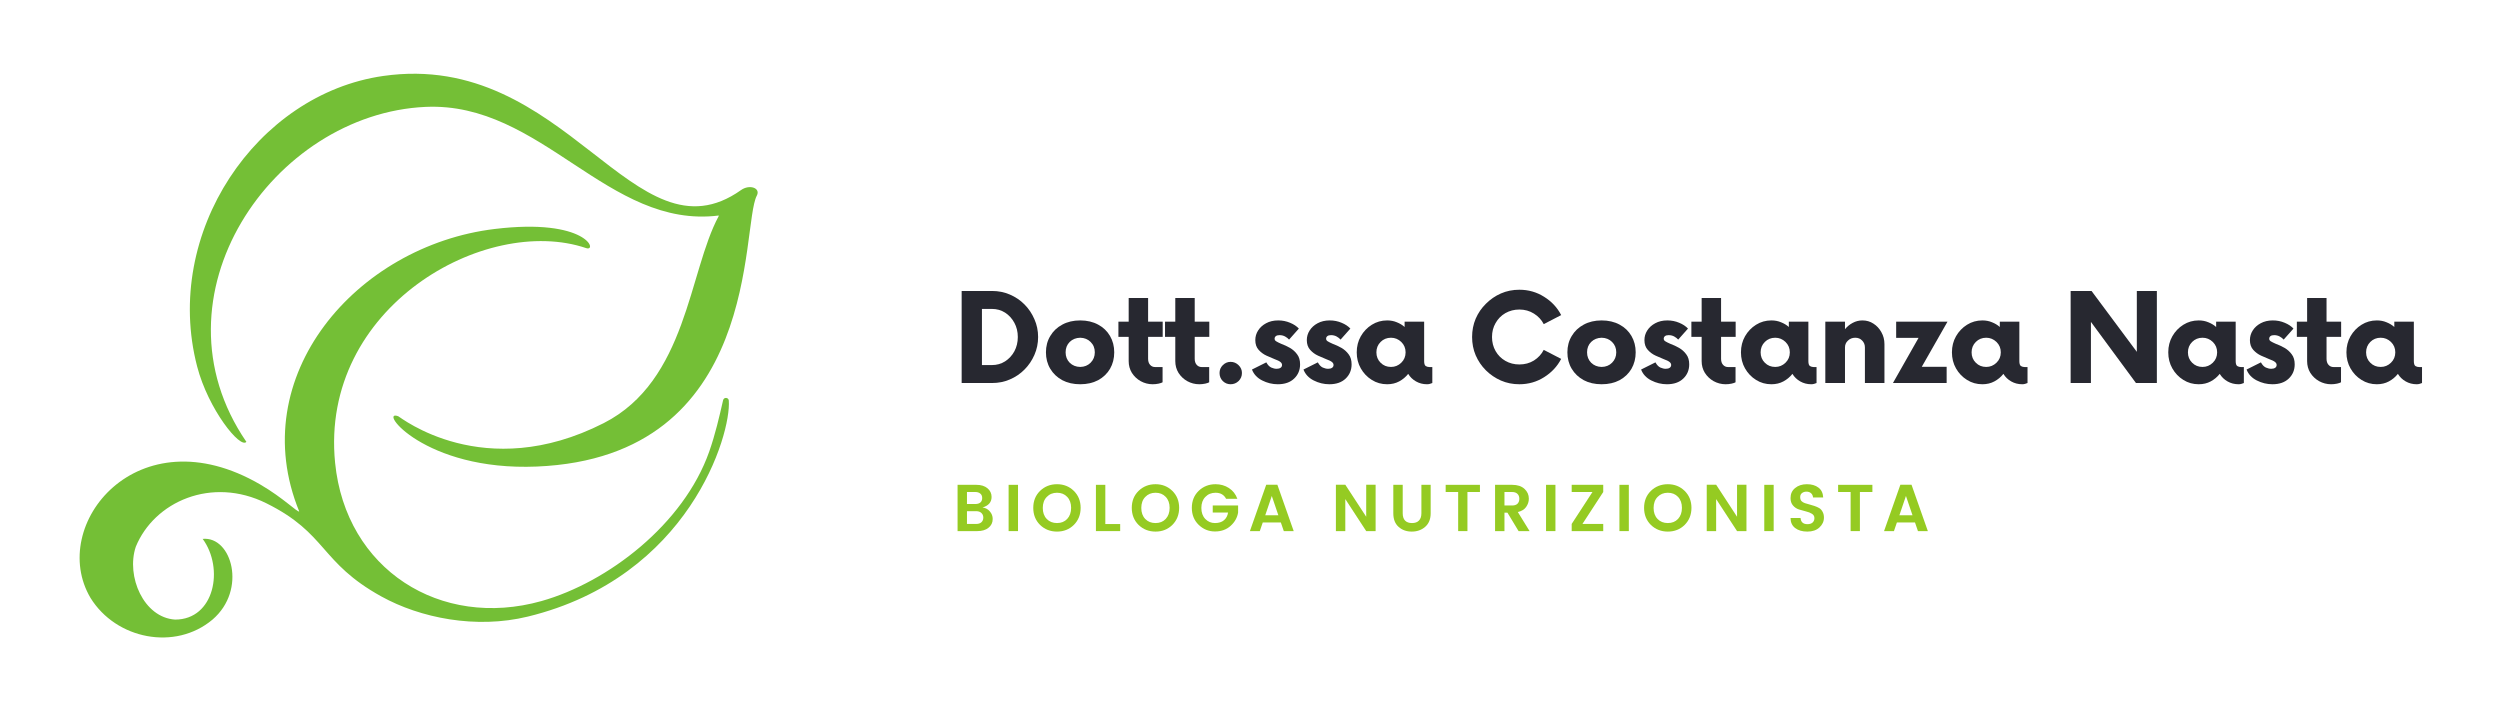 <?xml version="1.0"?>
<svg xmlns:xlink="http://www.w3.org/1999/xlink" xmlns="http://www.w3.org/2000/svg" version="1.0" preserveAspectRatio="xMidYMid meet" viewBox="31.5 143.25 315.75 89.25" zoomAndPan="magnify" style="max-height: 500px;background-color:transparent;" width="315.75" height="89.25">
  <defs>
    <g/>
    <clipPath id="f313f2d13c">
      <path clip-rule="nonzero" d="M 55 152 L 127.5 152 L 127.5 203 L 55 203 Z M 55 152"/>
    </clipPath>
  </defs>
  <rect fill-opacity="1" height="450" y="-37.5" fill="none" width="450" x="-37.5"/>
  <rect fill-opacity="1" height="450" y="-37.5" fill="none" width="450" x="-37.5"/>
  <path fill-rule="nonzero" fill-opacity="1" d="M 69.293 207.848 C 62.301 190.758 76.52 174.293 93.957 172.172 C 105.664 170.75 107.02 175.09 105.531 174.586 C 92.836 170.281 71.863 182.039 73.824 201.707 C 75.168 215.18 87.137 222.75 99.887 219.164 C 108.27 216.801 117.844 209.465 121.074 200.289 C 121.848 198.082 122.336 195.938 122.828 193.793 C 122.922 193.387 123.516 193.426 123.547 193.84 C 123.871 198.086 118.555 216.152 98.168 221.125 C 91.609 222.727 84.57 221.297 79.664 218.582 C 71.859 214.262 72.855 210.637 65.133 206.809 C 58.215 203.375 50.973 206.621 48.648 212.309 C 47.406 216.035 49.641 221.254 53.617 221.504 C 58.59 221.504 59.832 215.039 57.098 211.312 C 60.762 210.945 62.727 217.742 58.34 221.504 C 53.617 225.48 46.164 223.988 42.934 218.77 C 37.5 209.602 48.844 195.398 64.375 204.445 C 67.309 206.156 69.074 207.984 69.293 207.848" fill="#74bf36"/>
  <g clip-path="url(#f313f2d13c)">
    <path fill-rule="nonzero" fill-opacity="1" d="M 122.285 170.469 C 108.289 172.227 99.918 156.09 85.258 156.75 C 65.977 157.617 50.031 180.668 62.617 199.055 C 61.859 199.98 57.809 194.957 56.395 189.523 C 52.016 172.664 63.871 155.137 79.902 152.844 C 103.098 149.531 111.582 176.832 125.09 167.258 C 126.184 166.484 127.586 167.004 127.09 167.949 C 125.027 171.836 127.812 200.98 99.293 202.176 C 85.023 202.77 79.172 194.824 81.801 195.824 C 82.051 195.918 92.594 204.402 107.746 196.691 C 118.277 191.332 118.477 177.582 122.266 170.555 C 122.281 170.527 122.281 170.496 122.285 170.469" fill="#74bf36"/>
  </g>
  <g fill-opacity="1" fill="#272830">
    <g transform="translate(151.816, 191.625)">
      <g>
        <path d="M 1.141 0 L 1.141 -11.625 L 4.984 -11.625 C 5.785 -11.625 6.535 -11.473 7.234 -11.172 C 7.941 -10.867 8.555 -10.453 9.078 -9.922 C 9.609 -9.391 10.023 -8.77 10.328 -8.062 C 10.641 -7.363 10.797 -6.613 10.797 -5.812 C 10.797 -5.008 10.641 -4.254 10.328 -3.547 C 10.023 -2.848 9.609 -2.234 9.078 -1.703 C 8.555 -1.172 7.941 -0.754 7.234 -0.453 C 6.535 -0.148 5.785 0 4.984 0 Z M 3.703 -2.266 L 4.953 -2.266 C 5.578 -2.266 6.133 -2.422 6.625 -2.734 C 7.113 -3.047 7.504 -3.469 7.797 -4 C 8.086 -4.539 8.234 -5.145 8.234 -5.812 C 8.234 -6.477 8.086 -7.078 7.797 -7.609 C 7.504 -8.148 7.113 -8.578 6.625 -8.891 C 6.133 -9.203 5.578 -9.359 4.953 -9.359 L 3.703 -9.359 Z M 3.703 -2.266"/>
      </g>
    </g>
  </g>
  <g fill-opacity="1" fill="#272830">
    <g transform="translate(163.009, 191.625)">
      <g>
        <path d="M 4.922 0.156 C 4.055 0.156 3.301 -0.016 2.656 -0.359 C 2.008 -0.711 1.504 -1.191 1.141 -1.797 C 0.773 -2.41 0.594 -3.102 0.594 -3.875 C 0.594 -4.645 0.773 -5.332 1.141 -5.938 C 1.504 -6.551 2.008 -7.031 2.656 -7.375 C 3.301 -7.727 4.055 -7.906 4.922 -7.906 C 5.785 -7.906 6.539 -7.727 7.188 -7.375 C 7.832 -7.031 8.332 -6.551 8.688 -5.938 C 9.039 -5.332 9.219 -4.645 9.219 -3.875 C 9.219 -3.102 9.039 -2.41 8.688 -1.797 C 8.332 -1.191 7.832 -0.711 7.188 -0.359 C 6.539 -0.016 5.785 0.156 4.922 0.156 Z M 4.922 -2.031 C 5.453 -2.039 5.891 -2.219 6.234 -2.562 C 6.586 -2.914 6.766 -3.352 6.766 -3.875 C 6.766 -4.406 6.586 -4.844 6.234 -5.188 C 5.891 -5.531 5.453 -5.707 4.922 -5.719 C 4.391 -5.707 3.945 -5.531 3.594 -5.188 C 3.25 -4.844 3.078 -4.406 3.078 -3.875 C 3.078 -3.352 3.25 -2.914 3.594 -2.562 C 3.945 -2.219 4.391 -2.039 4.922 -2.031 Z M 4.922 -2.031"/>
      </g>
    </g>
  </g>
  <g fill-opacity="1" fill="#272830">
    <g transform="translate(172.536, 191.625)">
      <g>
        <path d="M 5.812 -5.828 L 3.969 -5.828 L 3.969 -3.062 C 3.969 -2.738 4.051 -2.484 4.219 -2.297 C 4.383 -2.109 4.598 -2.016 4.859 -2.016 L 5.797 -2.016 L 5.797 -0.094 C 5.703 -0.031 5.535 0.023 5.297 0.078 C 5.055 0.129 4.805 0.156 4.547 0.156 C 4.004 0.156 3.5 0.023 3.031 -0.234 C 2.57 -0.492 2.203 -0.844 1.922 -1.281 C 1.648 -1.727 1.516 -2.223 1.516 -2.766 L 1.516 -5.828 L 0.219 -5.828 L 0.219 -7.75 L 1.516 -7.75 L 1.516 -10.734 L 3.969 -10.734 L 3.969 -7.75 L 5.812 -7.75 Z M 5.812 -5.828"/>
      </g>
    </g>
  </g>
  <g fill-opacity="1" fill="#272830">
    <g transform="translate(178.423, 191.625)">
      <g>
        <path d="M 5.812 -5.828 L 3.969 -5.828 L 3.969 -3.062 C 3.969 -2.738 4.051 -2.484 4.219 -2.297 C 4.383 -2.109 4.598 -2.016 4.859 -2.016 L 5.797 -2.016 L 5.797 -0.094 C 5.703 -0.031 5.535 0.023 5.297 0.078 C 5.055 0.129 4.805 0.156 4.547 0.156 C 4.004 0.156 3.5 0.023 3.031 -0.234 C 2.57 -0.492 2.203 -0.844 1.922 -1.281 C 1.648 -1.727 1.516 -2.223 1.516 -2.766 L 1.516 -5.828 L 0.219 -5.828 L 0.219 -7.75 L 1.516 -7.75 L 1.516 -10.734 L 3.969 -10.734 L 3.969 -7.75 L 5.812 -7.75 Z M 5.812 -5.828"/>
      </g>
    </g>
  </g>
  <g fill-opacity="1" fill="#272830">
    <g transform="translate(184.31, 191.625)">
      <g>
        <path d="M 2.609 0.156 C 2.234 0.156 1.906 0.02 1.625 -0.25 C 1.352 -0.531 1.219 -0.867 1.219 -1.266 C 1.219 -1.648 1.352 -1.977 1.625 -2.25 C 1.906 -2.531 2.234 -2.672 2.609 -2.672 C 3.004 -2.672 3.344 -2.531 3.625 -2.25 C 3.906 -1.977 4.047 -1.648 4.047 -1.266 C 4.047 -0.867 3.906 -0.531 3.625 -0.25 C 3.344 0.02 3.004 0.156 2.609 0.156 Z M 2.609 0.156"/>
      </g>
    </g>
  </g>
  <g fill-opacity="1" fill="#272830">
    <g transform="translate(189.248, 191.625)">
      <g>
        <path d="M 3.641 0.156 C 2.953 0.156 2.289 -0.004 1.656 -0.328 C 1.031 -0.648 0.602 -1.109 0.375 -1.703 L 2.188 -2.609 C 2.363 -2.285 2.57 -2.066 2.812 -1.953 C 3.051 -1.848 3.273 -1.797 3.484 -1.797 C 3.691 -1.797 3.859 -1.836 3.984 -1.922 C 4.109 -2.004 4.172 -2.125 4.172 -2.281 C 4.172 -2.426 4.102 -2.551 3.969 -2.656 C 3.832 -2.77 3.586 -2.891 3.234 -3.016 C 2.941 -3.141 2.602 -3.285 2.219 -3.453 C 1.832 -3.629 1.5 -3.875 1.219 -4.188 C 0.938 -4.5 0.797 -4.91 0.797 -5.422 C 0.797 -5.859 0.914 -6.266 1.156 -6.641 C 1.395 -7.016 1.727 -7.316 2.156 -7.547 C 2.594 -7.785 3.102 -7.906 3.688 -7.906 C 4.227 -7.906 4.727 -7.805 5.188 -7.609 C 5.645 -7.422 6.016 -7.176 6.297 -6.875 L 5.062 -5.484 C 4.938 -5.629 4.77 -5.758 4.562 -5.875 C 4.352 -5.988 4.117 -6.047 3.859 -6.047 C 3.648 -6.047 3.492 -6.004 3.391 -5.922 C 3.285 -5.836 3.234 -5.727 3.234 -5.594 C 3.234 -5.457 3.301 -5.348 3.438 -5.266 C 3.57 -5.18 3.781 -5.078 4.062 -4.953 C 4.438 -4.816 4.805 -4.645 5.172 -4.438 C 5.535 -4.227 5.836 -3.957 6.078 -3.625 C 6.328 -3.301 6.453 -2.879 6.453 -2.359 C 6.453 -1.641 6.203 -1.039 5.703 -0.562 C 5.203 -0.082 4.516 0.156 3.641 0.156 Z M 3.641 0.156"/>
      </g>
    </g>
  </g>
  <g fill-opacity="1" fill="#272830">
    <g transform="translate(195.754, 191.625)">
      <g>
        <path d="M 3.641 0.156 C 2.953 0.156 2.289 -0.004 1.656 -0.328 C 1.031 -0.648 0.602 -1.109 0.375 -1.703 L 2.188 -2.609 C 2.363 -2.285 2.57 -2.066 2.812 -1.953 C 3.051 -1.848 3.273 -1.797 3.484 -1.797 C 3.691 -1.797 3.859 -1.836 3.984 -1.922 C 4.109 -2.004 4.172 -2.125 4.172 -2.281 C 4.172 -2.426 4.102 -2.551 3.969 -2.656 C 3.832 -2.77 3.586 -2.891 3.234 -3.016 C 2.941 -3.141 2.602 -3.285 2.219 -3.453 C 1.832 -3.629 1.5 -3.875 1.219 -4.188 C 0.938 -4.5 0.797 -4.91 0.797 -5.422 C 0.797 -5.859 0.914 -6.266 1.156 -6.641 C 1.395 -7.016 1.727 -7.316 2.156 -7.547 C 2.594 -7.785 3.102 -7.906 3.688 -7.906 C 4.227 -7.906 4.727 -7.805 5.188 -7.609 C 5.645 -7.422 6.016 -7.176 6.297 -6.875 L 5.062 -5.484 C 4.938 -5.629 4.77 -5.758 4.562 -5.875 C 4.352 -5.988 4.117 -6.047 3.859 -6.047 C 3.648 -6.047 3.492 -6.004 3.391 -5.922 C 3.285 -5.836 3.234 -5.727 3.234 -5.594 C 3.234 -5.457 3.301 -5.348 3.438 -5.266 C 3.57 -5.18 3.781 -5.078 4.062 -4.953 C 4.438 -4.816 4.805 -4.645 5.172 -4.438 C 5.535 -4.227 5.836 -3.957 6.078 -3.625 C 6.328 -3.301 6.453 -2.879 6.453 -2.359 C 6.453 -1.641 6.203 -1.039 5.703 -0.562 C 5.203 -0.082 4.516 0.156 3.641 0.156 Z M 3.641 0.156"/>
      </g>
    </g>
  </g>
  <g fill-opacity="1" fill="#272830">
    <g transform="translate(202.261, 191.625)">
      <g>
        <path d="M 9.781 -2.016 L 10.141 -2.016 L 10.141 0 C 10.047 0.039 9.941 0.078 9.828 0.109 C 9.723 0.141 9.602 0.156 9.469 0.156 C 8.957 0.156 8.492 0.035 8.078 -0.203 C 7.66 -0.441 7.332 -0.758 7.094 -1.156 C 6.781 -0.758 6.398 -0.441 5.953 -0.203 C 5.516 0.035 5.008 0.156 4.438 0.156 C 3.727 0.156 3.082 -0.023 2.5 -0.391 C 1.914 -0.754 1.453 -1.238 1.109 -1.844 C 0.766 -2.445 0.594 -3.125 0.594 -3.875 C 0.594 -4.625 0.766 -5.301 1.109 -5.906 C 1.453 -6.508 1.914 -6.992 2.5 -7.359 C 3.082 -7.723 3.727 -7.906 4.438 -7.906 C 4.883 -7.906 5.289 -7.828 5.656 -7.672 C 6.031 -7.523 6.359 -7.328 6.641 -7.078 L 6.641 -7.75 L 9.109 -7.75 L 9.109 -2.766 C 9.109 -2.441 9.176 -2.234 9.312 -2.141 C 9.457 -2.055 9.613 -2.016 9.781 -2.016 Z M 4.922 -2.031 C 5.422 -2.031 5.852 -2.207 6.219 -2.562 C 6.582 -2.914 6.766 -3.352 6.766 -3.875 C 6.766 -4.395 6.582 -4.832 6.219 -5.188 C 5.852 -5.539 5.422 -5.719 4.922 -5.719 C 4.398 -5.719 3.961 -5.539 3.609 -5.188 C 3.254 -4.832 3.078 -4.395 3.078 -3.875 C 3.078 -3.352 3.254 -2.914 3.609 -2.562 C 3.961 -2.207 4.398 -2.031 4.922 -2.031 Z M 4.922 -2.031"/>
      </g>
    </g>
  </g>
  <g fill-opacity="1" fill="#272830">
    <g transform="translate(212.369, 191.625)">
      <g/>
    </g>
  </g>
  <g fill-opacity="1" fill="#272830">
    <g transform="translate(216.707, 191.625)">
      <g>
        <path d="M 6.688 0.156 C 5.852 0.156 5.078 0 4.359 -0.312 C 3.648 -0.625 3.02 -1.051 2.469 -1.594 C 1.914 -2.145 1.484 -2.781 1.172 -3.5 C 0.867 -4.219 0.719 -4.988 0.719 -5.812 C 0.719 -6.633 0.867 -7.406 1.172 -8.125 C 1.484 -8.844 1.914 -9.473 2.469 -10.016 C 3.02 -10.566 3.648 -11 4.359 -11.312 C 5.078 -11.625 5.852 -11.781 6.688 -11.781 C 7.832 -11.781 8.875 -11.484 9.812 -10.891 C 10.758 -10.305 11.477 -9.535 11.969 -8.578 L 9.766 -7.438 C 9.484 -7.988 9.07 -8.43 8.531 -8.766 C 7.988 -9.109 7.375 -9.281 6.688 -9.281 C 6.039 -9.281 5.453 -9.129 4.922 -8.828 C 4.398 -8.523 3.988 -8.109 3.688 -7.578 C 3.383 -7.055 3.234 -6.469 3.234 -5.812 C 3.234 -5.156 3.383 -4.562 3.688 -4.031 C 3.988 -3.508 4.398 -3.098 4.922 -2.797 C 5.453 -2.492 6.039 -2.344 6.688 -2.344 C 7.375 -2.344 7.988 -2.508 8.531 -2.844 C 9.07 -3.188 9.484 -3.633 9.766 -4.188 L 11.969 -3.047 C 11.477 -2.098 10.758 -1.328 9.812 -0.734 C 8.875 -0.141 7.832 0.156 6.688 0.156 Z M 6.688 0.156"/>
      </g>
    </g>
  </g>
  <g fill-opacity="1" fill="#272830">
    <g transform="translate(228.868, 191.625)">
      <g>
        <path d="M 4.922 0.156 C 4.055 0.156 3.301 -0.016 2.656 -0.359 C 2.008 -0.711 1.504 -1.191 1.141 -1.797 C 0.773 -2.41 0.594 -3.102 0.594 -3.875 C 0.594 -4.645 0.773 -5.332 1.141 -5.938 C 1.504 -6.551 2.008 -7.031 2.656 -7.375 C 3.301 -7.727 4.055 -7.906 4.922 -7.906 C 5.785 -7.906 6.539 -7.727 7.188 -7.375 C 7.832 -7.031 8.332 -6.551 8.688 -5.938 C 9.039 -5.332 9.219 -4.645 9.219 -3.875 C 9.219 -3.102 9.039 -2.41 8.688 -1.797 C 8.332 -1.191 7.832 -0.711 7.188 -0.359 C 6.539 -0.016 5.785 0.156 4.922 0.156 Z M 4.922 -2.031 C 5.453 -2.039 5.891 -2.219 6.234 -2.562 C 6.586 -2.914 6.766 -3.352 6.766 -3.875 C 6.766 -4.406 6.586 -4.844 6.234 -5.188 C 5.891 -5.531 5.453 -5.707 4.922 -5.719 C 4.391 -5.707 3.945 -5.531 3.594 -5.188 C 3.25 -4.844 3.078 -4.406 3.078 -3.875 C 3.078 -3.352 3.25 -2.914 3.594 -2.562 C 3.945 -2.219 4.391 -2.039 4.922 -2.031 Z M 4.922 -2.031"/>
      </g>
    </g>
  </g>
  <g fill-opacity="1" fill="#272830">
    <g transform="translate(238.395, 191.625)">
      <g>
        <path d="M 3.641 0.156 C 2.953 0.156 2.289 -0.004 1.656 -0.328 C 1.031 -0.648 0.602 -1.109 0.375 -1.703 L 2.188 -2.609 C 2.363 -2.285 2.57 -2.066 2.812 -1.953 C 3.051 -1.848 3.273 -1.797 3.484 -1.797 C 3.691 -1.797 3.859 -1.836 3.984 -1.922 C 4.109 -2.004 4.172 -2.125 4.172 -2.281 C 4.172 -2.426 4.102 -2.551 3.969 -2.656 C 3.832 -2.77 3.586 -2.891 3.234 -3.016 C 2.941 -3.141 2.602 -3.285 2.219 -3.453 C 1.832 -3.629 1.5 -3.875 1.219 -4.188 C 0.938 -4.5 0.797 -4.91 0.797 -5.422 C 0.797 -5.859 0.914 -6.266 1.156 -6.641 C 1.395 -7.016 1.727 -7.316 2.156 -7.547 C 2.594 -7.785 3.102 -7.906 3.688 -7.906 C 4.227 -7.906 4.727 -7.805 5.188 -7.609 C 5.645 -7.422 6.016 -7.176 6.297 -6.875 L 5.062 -5.484 C 4.938 -5.629 4.77 -5.758 4.562 -5.875 C 4.352 -5.988 4.117 -6.047 3.859 -6.047 C 3.648 -6.047 3.492 -6.004 3.391 -5.922 C 3.285 -5.836 3.234 -5.727 3.234 -5.594 C 3.234 -5.457 3.301 -5.348 3.438 -5.266 C 3.57 -5.18 3.781 -5.078 4.062 -4.953 C 4.438 -4.816 4.805 -4.645 5.172 -4.438 C 5.535 -4.227 5.836 -3.957 6.078 -3.625 C 6.328 -3.301 6.453 -2.879 6.453 -2.359 C 6.453 -1.641 6.203 -1.039 5.703 -0.562 C 5.203 -0.082 4.516 0.156 3.641 0.156 Z M 3.641 0.156"/>
      </g>
    </g>
  </g>
  <g fill-opacity="1" fill="#272830">
    <g transform="translate(244.902, 191.625)">
      <g>
        <path d="M 5.812 -5.828 L 3.969 -5.828 L 3.969 -3.062 C 3.969 -2.738 4.051 -2.484 4.219 -2.297 C 4.383 -2.109 4.598 -2.016 4.859 -2.016 L 5.797 -2.016 L 5.797 -0.094 C 5.703 -0.031 5.535 0.023 5.297 0.078 C 5.055 0.129 4.805 0.156 4.547 0.156 C 4.004 0.156 3.5 0.023 3.031 -0.234 C 2.57 -0.492 2.203 -0.844 1.922 -1.281 C 1.648 -1.727 1.516 -2.223 1.516 -2.766 L 1.516 -5.828 L 0.219 -5.828 L 0.219 -7.75 L 1.516 -7.75 L 1.516 -10.734 L 3.969 -10.734 L 3.969 -7.75 L 5.812 -7.75 Z M 5.812 -5.828"/>
      </g>
    </g>
  </g>
  <g fill-opacity="1" fill="#272830">
    <g transform="translate(250.789, 191.625)">
      <g>
        <path d="M 9.781 -2.016 L 10.141 -2.016 L 10.141 0 C 10.047 0.039 9.941 0.078 9.828 0.109 C 9.723 0.141 9.602 0.156 9.469 0.156 C 8.957 0.156 8.492 0.035 8.078 -0.203 C 7.66 -0.441 7.332 -0.758 7.094 -1.156 C 6.781 -0.758 6.398 -0.441 5.953 -0.203 C 5.516 0.035 5.008 0.156 4.438 0.156 C 3.727 0.156 3.082 -0.023 2.5 -0.391 C 1.914 -0.754 1.453 -1.238 1.109 -1.844 C 0.766 -2.445 0.594 -3.125 0.594 -3.875 C 0.594 -4.625 0.766 -5.301 1.109 -5.906 C 1.453 -6.508 1.914 -6.992 2.5 -7.359 C 3.082 -7.723 3.727 -7.906 4.438 -7.906 C 4.883 -7.906 5.289 -7.828 5.656 -7.672 C 6.031 -7.523 6.359 -7.328 6.641 -7.078 L 6.641 -7.75 L 9.109 -7.75 L 9.109 -2.766 C 9.109 -2.441 9.176 -2.234 9.312 -2.141 C 9.457 -2.055 9.613 -2.016 9.781 -2.016 Z M 4.922 -2.031 C 5.422 -2.031 5.852 -2.207 6.219 -2.562 C 6.582 -2.914 6.766 -3.352 6.766 -3.875 C 6.766 -4.395 6.582 -4.832 6.219 -5.188 C 5.852 -5.539 5.422 -5.719 4.922 -5.719 C 4.398 -5.719 3.961 -5.539 3.609 -5.188 C 3.254 -4.832 3.078 -4.395 3.078 -3.875 C 3.078 -3.352 3.254 -2.914 3.609 -2.562 C 3.961 -2.207 4.398 -2.031 4.922 -2.031 Z M 4.922 -2.031"/>
      </g>
    </g>
  </g>
  <g fill-opacity="1" fill="#272830">
    <g transform="translate(260.897, 191.625)">
      <g>
        <path d="M 5.828 -7.906 C 6.348 -7.906 6.812 -7.77 7.219 -7.5 C 7.633 -7.238 7.969 -6.879 8.219 -6.422 C 8.477 -5.973 8.609 -5.469 8.609 -4.906 L 8.609 0 L 6.141 0 L 6.141 -4.5 C 6.141 -4.844 6.023 -5.129 5.797 -5.359 C 5.578 -5.598 5.285 -5.719 4.922 -5.719 C 4.555 -5.719 4.25 -5.598 4 -5.359 C 3.75 -5.129 3.625 -4.844 3.625 -4.5 L 3.625 0 L 1.141 0 L 1.141 -7.75 L 3.625 -7.75 L 3.625 -6.797 C 3.895 -7.129 4.219 -7.395 4.594 -7.594 C 4.977 -7.801 5.391 -7.906 5.828 -7.906 Z M 5.828 -7.906"/>
      </g>
    </g>
  </g>
  <g fill-opacity="1" fill="#272830">
    <g transform="translate(270.173, 191.625)">
      <g>
        <path d="M 7.297 -7.75 L 4.047 -2.047 L 7.188 -2.047 L 7.188 0 L 0.406 0 L 3.641 -5.703 L 0.812 -5.703 L 0.812 -7.75 Z M 7.297 -7.75"/>
      </g>
    </g>
  </g>
  <g fill-opacity="1" fill="#272830">
    <g transform="translate(277.435, 191.625)">
      <g>
        <path d="M 9.781 -2.016 L 10.141 -2.016 L 10.141 0 C 10.047 0.039 9.941 0.078 9.828 0.109 C 9.723 0.141 9.602 0.156 9.469 0.156 C 8.957 0.156 8.492 0.035 8.078 -0.203 C 7.66 -0.441 7.332 -0.758 7.094 -1.156 C 6.781 -0.758 6.398 -0.441 5.953 -0.203 C 5.516 0.035 5.008 0.156 4.438 0.156 C 3.727 0.156 3.082 -0.023 2.5 -0.391 C 1.914 -0.754 1.453 -1.238 1.109 -1.844 C 0.766 -2.445 0.594 -3.125 0.594 -3.875 C 0.594 -4.625 0.766 -5.301 1.109 -5.906 C 1.453 -6.508 1.914 -6.992 2.5 -7.359 C 3.082 -7.723 3.727 -7.906 4.438 -7.906 C 4.883 -7.906 5.289 -7.828 5.656 -7.672 C 6.031 -7.523 6.359 -7.328 6.641 -7.078 L 6.641 -7.75 L 9.109 -7.75 L 9.109 -2.766 C 9.109 -2.441 9.176 -2.234 9.312 -2.141 C 9.457 -2.055 9.613 -2.016 9.781 -2.016 Z M 4.922 -2.031 C 5.422 -2.031 5.852 -2.207 6.219 -2.562 C 6.582 -2.914 6.766 -3.352 6.766 -3.875 C 6.766 -4.395 6.582 -4.832 6.219 -5.188 C 5.852 -5.539 5.422 -5.719 4.922 -5.719 C 4.398 -5.719 3.961 -5.539 3.609 -5.188 C 3.254 -4.832 3.078 -4.395 3.078 -3.875 C 3.078 -3.352 3.254 -2.914 3.609 -2.562 C 3.961 -2.207 4.398 -2.031 4.922 -2.031 Z M 4.922 -2.031"/>
      </g>
    </g>
  </g>
  <g fill-opacity="1" fill="#272830">
    <g transform="translate(287.543, 191.625)">
      <g/>
    </g>
  </g>
  <g fill-opacity="1" fill="#272830">
    <g transform="translate(291.881, 191.625)">
      <g>
        <path d="M 9.5 -11.625 L 12.031 -11.625 L 12.031 0 L 9.391 0 L 3.703 -7.719 L 3.703 0 L 1.141 0 L 1.141 -11.625 L 3.781 -11.625 L 9.5 -3.938 Z M 9.5 -11.625"/>
      </g>
    </g>
  </g>
  <g fill-opacity="1" fill="#272830">
    <g transform="translate(304.758, 191.625)">
      <g>
        <path d="M 9.781 -2.016 L 10.141 -2.016 L 10.141 0 C 10.047 0.039 9.941 0.078 9.828 0.109 C 9.723 0.141 9.602 0.156 9.469 0.156 C 8.957 0.156 8.492 0.035 8.078 -0.203 C 7.66 -0.441 7.332 -0.758 7.094 -1.156 C 6.781 -0.758 6.398 -0.441 5.953 -0.203 C 5.516 0.035 5.008 0.156 4.438 0.156 C 3.727 0.156 3.082 -0.023 2.5 -0.391 C 1.914 -0.754 1.453 -1.238 1.109 -1.844 C 0.766 -2.445 0.594 -3.125 0.594 -3.875 C 0.594 -4.625 0.766 -5.301 1.109 -5.906 C 1.453 -6.508 1.914 -6.992 2.5 -7.359 C 3.082 -7.723 3.727 -7.906 4.438 -7.906 C 4.883 -7.906 5.289 -7.828 5.656 -7.672 C 6.031 -7.523 6.359 -7.328 6.641 -7.078 L 6.641 -7.75 L 9.109 -7.75 L 9.109 -2.766 C 9.109 -2.441 9.176 -2.234 9.312 -2.141 C 9.457 -2.055 9.613 -2.016 9.781 -2.016 Z M 4.922 -2.031 C 5.422 -2.031 5.852 -2.207 6.219 -2.562 C 6.582 -2.914 6.766 -3.352 6.766 -3.875 C 6.766 -4.395 6.582 -4.832 6.219 -5.188 C 5.852 -5.539 5.422 -5.719 4.922 -5.719 C 4.398 -5.719 3.961 -5.539 3.609 -5.188 C 3.254 -4.832 3.078 -4.395 3.078 -3.875 C 3.078 -3.352 3.254 -2.914 3.609 -2.562 C 3.961 -2.207 4.398 -2.031 4.922 -2.031 Z M 4.922 -2.031"/>
      </g>
    </g>
  </g>
  <g fill-opacity="1" fill="#272830">
    <g transform="translate(314.867, 191.625)">
      <g>
        <path d="M 3.641 0.156 C 2.953 0.156 2.289 -0.004 1.656 -0.328 C 1.031 -0.648 0.602 -1.109 0.375 -1.703 L 2.188 -2.609 C 2.363 -2.285 2.57 -2.066 2.812 -1.953 C 3.051 -1.848 3.273 -1.797 3.484 -1.797 C 3.691 -1.797 3.859 -1.836 3.984 -1.922 C 4.109 -2.004 4.172 -2.125 4.172 -2.281 C 4.172 -2.426 4.102 -2.551 3.969 -2.656 C 3.832 -2.77 3.586 -2.891 3.234 -3.016 C 2.941 -3.141 2.602 -3.285 2.219 -3.453 C 1.832 -3.629 1.5 -3.875 1.219 -4.188 C 0.938 -4.5 0.797 -4.91 0.797 -5.422 C 0.797 -5.859 0.914 -6.266 1.156 -6.641 C 1.395 -7.016 1.727 -7.316 2.156 -7.547 C 2.594 -7.785 3.102 -7.906 3.688 -7.906 C 4.227 -7.906 4.727 -7.805 5.188 -7.609 C 5.645 -7.422 6.016 -7.176 6.297 -6.875 L 5.062 -5.484 C 4.938 -5.629 4.77 -5.758 4.562 -5.875 C 4.352 -5.988 4.117 -6.047 3.859 -6.047 C 3.648 -6.047 3.492 -6.004 3.391 -5.922 C 3.285 -5.836 3.234 -5.727 3.234 -5.594 C 3.234 -5.457 3.301 -5.348 3.438 -5.266 C 3.57 -5.18 3.781 -5.078 4.062 -4.953 C 4.438 -4.816 4.805 -4.645 5.172 -4.438 C 5.535 -4.227 5.836 -3.957 6.078 -3.625 C 6.328 -3.301 6.453 -2.879 6.453 -2.359 C 6.453 -1.641 6.203 -1.039 5.703 -0.562 C 5.203 -0.082 4.516 0.156 3.641 0.156 Z M 3.641 0.156"/>
      </g>
    </g>
  </g>
  <g fill-opacity="1" fill="#272830">
    <g transform="translate(321.373, 191.625)">
      <g>
        <path d="M 5.812 -5.828 L 3.969 -5.828 L 3.969 -3.062 C 3.969 -2.738 4.051 -2.484 4.219 -2.297 C 4.383 -2.109 4.598 -2.016 4.859 -2.016 L 5.797 -2.016 L 5.797 -0.094 C 5.703 -0.031 5.535 0.023 5.297 0.078 C 5.055 0.129 4.805 0.156 4.547 0.156 C 4.004 0.156 3.5 0.023 3.031 -0.234 C 2.57 -0.492 2.203 -0.844 1.922 -1.281 C 1.648 -1.727 1.516 -2.223 1.516 -2.766 L 1.516 -5.828 L 0.219 -5.828 L 0.219 -7.75 L 1.516 -7.75 L 1.516 -10.734 L 3.969 -10.734 L 3.969 -7.75 L 5.812 -7.75 Z M 5.812 -5.828"/>
      </g>
    </g>
  </g>
  <g fill-opacity="1" fill="#272830">
    <g transform="translate(327.26, 191.625)">
      <g>
        <path d="M 9.781 -2.016 L 10.141 -2.016 L 10.141 0 C 10.047 0.039 9.941 0.078 9.828 0.109 C 9.723 0.141 9.602 0.156 9.469 0.156 C 8.957 0.156 8.492 0.035 8.078 -0.203 C 7.66 -0.441 7.332 -0.758 7.094 -1.156 C 6.781 -0.758 6.398 -0.441 5.953 -0.203 C 5.516 0.035 5.008 0.156 4.438 0.156 C 3.727 0.156 3.082 -0.023 2.5 -0.391 C 1.914 -0.754 1.453 -1.238 1.109 -1.844 C 0.766 -2.445 0.594 -3.125 0.594 -3.875 C 0.594 -4.625 0.766 -5.301 1.109 -5.906 C 1.453 -6.508 1.914 -6.992 2.5 -7.359 C 3.082 -7.723 3.727 -7.906 4.438 -7.906 C 4.883 -7.906 5.289 -7.828 5.656 -7.672 C 6.031 -7.523 6.359 -7.328 6.641 -7.078 L 6.641 -7.75 L 9.109 -7.75 L 9.109 -2.766 C 9.109 -2.441 9.176 -2.234 9.312 -2.141 C 9.457 -2.055 9.613 -2.016 9.781 -2.016 Z M 4.922 -2.031 C 5.422 -2.031 5.852 -2.207 6.219 -2.562 C 6.582 -2.914 6.766 -3.352 6.766 -3.875 C 6.766 -4.395 6.582 -4.832 6.219 -5.188 C 5.852 -5.539 5.422 -5.719 4.922 -5.719 C 4.398 -5.719 3.961 -5.539 3.609 -5.188 C 3.254 -4.832 3.078 -4.395 3.078 -3.875 C 3.078 -3.352 3.254 -2.914 3.609 -2.562 C 3.961 -2.207 4.398 -2.031 4.922 -2.031 Z M 4.922 -2.031"/>
      </g>
    </g>
  </g>
  <g fill-opacity="1" fill="#95cb22">
    <g transform="translate(151.816, 210.328)">
      <g>
        <path d="M 0.625 -5.844 L 3 -5.844 C 3.594 -5.844 4.062 -5.695 4.406 -5.406 C 4.75 -5.113 4.922 -4.75 4.922 -4.312 C 4.922 -3.656 4.539 -3.211 3.781 -2.984 C 4.164 -2.93 4.473 -2.766 4.703 -2.484 C 4.941 -2.211 5.062 -1.895 5.062 -1.531 C 5.062 -1.07 4.883 -0.703 4.531 -0.422 C 4.188 -0.141 3.719 0 3.125 0 L 0.625 0 Z M 1.812 -4.938 L 1.812 -3.422 L 2.875 -3.422 C 3.133 -3.422 3.344 -3.484 3.5 -3.609 C 3.656 -3.742 3.734 -3.93 3.734 -4.172 C 3.734 -4.422 3.656 -4.609 3.5 -4.734 C 3.344 -4.867 3.133 -4.938 2.875 -4.938 Z M 1.812 -0.906 L 3 -0.906 C 3.258 -0.906 3.469 -0.973 3.625 -1.109 C 3.789 -1.254 3.875 -1.453 3.875 -1.703 C 3.875 -1.953 3.789 -2.148 3.625 -2.297 C 3.469 -2.441 3.254 -2.516 2.984 -2.516 L 1.812 -2.516 Z M 1.812 -0.906"/>
      </g>
    </g>
  </g>
  <g fill-opacity="1" fill="#95cb22">
    <g transform="translate(158.263, 210.328)">
      <g>
        <path d="M 0.625 0 L 0.625 -5.844 L 1.812 -5.844 L 1.812 0 Z M 0.625 0"/>
      </g>
    </g>
  </g>
  <g fill-opacity="1" fill="#95cb22">
    <g transform="translate(161.704, 210.328)">
      <g>
        <path d="M 4.578 -1.531 C 4.91 -1.883 5.078 -2.352 5.078 -2.938 C 5.078 -3.52 4.91 -3.984 4.578 -4.328 C 4.254 -4.672 3.828 -4.844 3.297 -4.844 C 2.766 -4.844 2.332 -4.664 2 -4.312 C 1.664 -3.969 1.5 -3.504 1.5 -2.922 C 1.5 -2.348 1.664 -1.883 2 -1.531 C 2.332 -1.188 2.766 -1.016 3.297 -1.016 C 3.828 -1.016 4.254 -1.188 4.578 -1.531 Z M 3.297 0.062 C 2.453 0.062 1.738 -0.219 1.156 -0.781 C 0.582 -1.352 0.297 -2.07 0.297 -2.938 C 0.297 -3.801 0.582 -4.516 1.156 -5.078 C 1.738 -5.641 2.453 -5.922 3.297 -5.922 C 4.141 -5.922 4.848 -5.641 5.422 -5.078 C 5.992 -4.516 6.281 -3.801 6.281 -2.938 C 6.281 -2.07 5.992 -1.352 5.422 -0.781 C 4.848 -0.219 4.141 0.062 3.297 0.062 Z M 3.297 0.062"/>
      </g>
    </g>
  </g>
  <g fill-opacity="1" fill="#95cb22">
    <g transform="translate(169.29, 210.328)">
      <g>
        <path d="M 0.625 -5.844 L 1.812 -5.844 L 1.812 -0.891 L 3.688 -0.891 L 3.688 0 L 0.625 0 Z M 0.625 -5.844"/>
      </g>
    </g>
  </g>
  <g fill-opacity="1" fill="#95cb22">
    <g transform="translate(174.146, 210.328)">
      <g>
        <path d="M 4.578 -1.531 C 4.91 -1.883 5.078 -2.352 5.078 -2.938 C 5.078 -3.52 4.91 -3.984 4.578 -4.328 C 4.254 -4.672 3.828 -4.844 3.297 -4.844 C 2.766 -4.844 2.332 -4.664 2 -4.312 C 1.664 -3.969 1.5 -3.504 1.5 -2.922 C 1.5 -2.348 1.664 -1.883 2 -1.531 C 2.332 -1.188 2.766 -1.016 3.297 -1.016 C 3.828 -1.016 4.254 -1.188 4.578 -1.531 Z M 3.297 0.062 C 2.453 0.062 1.738 -0.219 1.156 -0.781 C 0.582 -1.352 0.297 -2.07 0.297 -2.938 C 0.297 -3.801 0.582 -4.516 1.156 -5.078 C 1.738 -5.641 2.453 -5.922 3.297 -5.922 C 4.141 -5.922 4.848 -5.641 5.422 -5.078 C 5.992 -4.516 6.281 -3.801 6.281 -2.938 C 6.281 -2.07 5.992 -1.352 5.422 -0.781 C 4.848 -0.219 4.141 0.062 3.297 0.062 Z M 3.297 0.062"/>
      </g>
    </g>
  </g>
  <g fill-opacity="1" fill="#95cb22">
    <g transform="translate(181.731, 210.328)">
      <g>
        <path d="M 1.156 -0.797 C 0.582 -1.359 0.297 -2.07 0.297 -2.938 C 0.297 -3.801 0.582 -4.516 1.156 -5.078 C 1.738 -5.641 2.453 -5.922 3.297 -5.922 C 3.93 -5.922 4.492 -5.758 4.984 -5.438 C 5.484 -5.113 5.836 -4.66 6.047 -4.078 L 4.625 -4.078 C 4.363 -4.586 3.922 -4.844 3.297 -4.844 C 2.766 -4.844 2.332 -4.664 2 -4.312 C 1.664 -3.969 1.5 -3.504 1.5 -2.922 C 1.5 -2.348 1.664 -1.883 2 -1.531 C 2.332 -1.188 2.738 -1.016 3.219 -1.016 C 3.695 -1.016 4.078 -1.133 4.359 -1.375 C 4.641 -1.613 4.812 -1.938 4.875 -2.344 L 2.938 -2.344 L 2.938 -3.234 L 6.141 -3.234 L 6.141 -2.344 C 6.035 -1.695 5.719 -1.133 5.188 -0.656 C 4.664 -0.188 4.008 0.047 3.219 0.047 C 2.426 0.047 1.738 -0.234 1.156 -0.797 Z M 1.156 -0.797"/>
      </g>
    </g>
  </g>
  <g fill-opacity="1" fill="#95cb22">
    <g transform="translate(189.175, 210.328)">
      <g>
        <path d="M 4.469 0 L 4.094 -1.094 L 1.812 -1.094 L 1.438 0 L 0.188 0 L 2.25 -5.859 L 3.656 -5.859 L 5.719 0 Z M 2.125 -2 L 3.781 -2 L 2.953 -4.438 Z M 2.125 -2"/>
      </g>
    </g>
  </g>
  <g fill-opacity="1" fill="#95cb22">
    <g transform="translate(196.082, 210.328)">
      <g/>
    </g>
  </g>
  <g fill-opacity="1" fill="#95cb22">
    <g transform="translate(199.599, 210.328)">
      <g>
        <path d="M 4.453 -5.859 L 5.641 -5.859 L 5.641 0 L 4.453 0 L 1.812 -4.047 L 1.812 0 L 0.625 0 L 0.625 -5.859 L 1.812 -5.859 L 4.453 -1.812 Z M 4.453 -5.859"/>
      </g>
    </g>
  </g>
  <g fill-opacity="1" fill="#95cb22">
    <g transform="translate(206.866, 210.328)">
      <g>
        <path d="M 0.609 -2.25 L 0.609 -5.844 L 1.797 -5.844 L 1.797 -2.25 C 1.797 -1.844 1.895 -1.535 2.094 -1.328 C 2.301 -1.117 2.594 -1.016 2.969 -1.016 C 3.352 -1.016 3.645 -1.117 3.844 -1.328 C 4.051 -1.535 4.156 -1.844 4.156 -2.25 L 4.156 -5.844 L 5.328 -5.844 L 5.328 -2.25 C 5.328 -1.508 5.094 -0.938 4.625 -0.531 C 4.164 -0.133 3.602 0.062 2.938 0.062 C 2.281 0.062 1.727 -0.133 1.281 -0.531 C 0.832 -0.926 0.609 -1.5 0.609 -2.25 Z M 0.609 -2.25"/>
      </g>
    </g>
  </g>
  <g fill-opacity="1" fill="#95cb22">
    <g transform="translate(213.807, 210.328)">
      <g>
        <path d="M 0.281 -4.938 L 0.281 -5.844 L 4.609 -5.844 L 4.609 -4.938 L 3.031 -4.938 L 3.031 0 L 1.859 0 L 1.859 -4.938 Z M 0.281 -4.938"/>
      </g>
    </g>
  </g>
  <g fill-opacity="1" fill="#95cb22">
    <g transform="translate(219.702, 210.328)">
      <g>
        <path d="M 1.812 -2.328 L 1.812 0 L 0.625 0 L 0.625 -5.844 L 2.781 -5.844 C 3.457 -5.844 3.977 -5.672 4.344 -5.328 C 4.707 -4.992 4.891 -4.582 4.891 -4.094 C 4.891 -3.719 4.773 -3.367 4.547 -3.047 C 4.328 -2.734 3.977 -2.52 3.5 -2.406 L 4.984 0 L 3.594 0 L 2.188 -2.328 Z M 1.812 -4.938 L 1.812 -3.234 L 2.781 -3.234 C 3.07 -3.234 3.297 -3.305 3.453 -3.453 C 3.609 -3.609 3.688 -3.816 3.688 -4.078 C 3.688 -4.348 3.609 -4.555 3.453 -4.703 C 3.297 -4.859 3.07 -4.938 2.781 -4.938 Z M 1.812 -4.938"/>
      </g>
    </g>
  </g>
  <g fill-opacity="1" fill="#95cb22">
    <g transform="translate(226.14, 210.328)">
      <g>
        <path d="M 0.625 0 L 0.625 -5.844 L 1.812 -5.844 L 1.812 0 Z M 0.625 0"/>
      </g>
    </g>
  </g>
  <g fill-opacity="1" fill="#95cb22">
    <g transform="translate(229.582, 210.328)">
      <g>
        <path d="M 4.406 -5.844 L 4.406 -4.938 L 1.781 -0.906 L 4.406 -0.906 L 4.406 0 L 0.422 0 L 0.422 -0.906 L 3.047 -4.938 L 0.422 -4.938 L 0.422 -5.844 Z M 4.406 -5.844"/>
      </g>
    </g>
  </g>
  <g fill-opacity="1" fill="#95cb22">
    <g transform="translate(235.409, 210.328)">
      <g>
        <path d="M 0.625 0 L 0.625 -5.844 L 1.812 -5.844 L 1.812 0 Z M 0.625 0"/>
      </g>
    </g>
  </g>
  <g fill-opacity="1" fill="#95cb22">
    <g transform="translate(238.85, 210.328)">
      <g>
        <path d="M 4.578 -1.531 C 4.91 -1.883 5.078 -2.352 5.078 -2.938 C 5.078 -3.52 4.91 -3.984 4.578 -4.328 C 4.254 -4.672 3.828 -4.844 3.297 -4.844 C 2.766 -4.844 2.332 -4.664 2 -4.312 C 1.664 -3.969 1.5 -3.504 1.5 -2.922 C 1.5 -2.348 1.664 -1.883 2 -1.531 C 2.332 -1.188 2.766 -1.016 3.297 -1.016 C 3.828 -1.016 4.254 -1.188 4.578 -1.531 Z M 3.297 0.062 C 2.453 0.062 1.738 -0.219 1.156 -0.781 C 0.582 -1.352 0.297 -2.07 0.297 -2.938 C 0.297 -3.801 0.582 -4.516 1.156 -5.078 C 1.738 -5.641 2.453 -5.922 3.297 -5.922 C 4.141 -5.922 4.848 -5.641 5.422 -5.078 C 5.992 -4.516 6.281 -3.801 6.281 -2.938 C 6.281 -2.07 5.992 -1.352 5.422 -0.781 C 4.848 -0.219 4.141 0.062 3.297 0.062 Z M 3.297 0.062"/>
      </g>
    </g>
  </g>
  <g fill-opacity="1" fill="#95cb22">
    <g transform="translate(246.436, 210.328)">
      <g>
        <path d="M 4.453 -5.859 L 5.641 -5.859 L 5.641 0 L 4.453 0 L 1.812 -4.047 L 1.812 0 L 0.625 0 L 0.625 -5.859 L 1.812 -5.859 L 4.453 -1.812 Z M 4.453 -5.859"/>
      </g>
    </g>
  </g>
  <g fill-opacity="1" fill="#95cb22">
    <g transform="translate(253.703, 210.328)">
      <g>
        <path d="M 0.625 0 L 0.625 -5.844 L 1.812 -5.844 L 1.812 0 Z M 0.625 0"/>
      </g>
    </g>
  </g>
  <g fill-opacity="1" fill="#95cb22">
    <g transform="translate(257.145, 210.328)">
      <g>
        <path d="M 2.516 -4.984 C 2.285 -4.984 2.094 -4.922 1.938 -4.797 C 1.789 -4.68 1.719 -4.516 1.719 -4.297 C 1.719 -4.086 1.77 -3.922 1.875 -3.797 C 1.988 -3.68 2.133 -3.594 2.312 -3.531 C 2.5 -3.469 2.695 -3.41 2.906 -3.359 C 3.113 -3.305 3.32 -3.242 3.531 -3.172 C 3.75 -3.098 3.945 -3.008 4.125 -2.906 C 4.301 -2.801 4.441 -2.645 4.547 -2.438 C 4.66 -2.238 4.719 -1.992 4.719 -1.703 C 4.719 -1.223 4.523 -0.805 4.141 -0.453 C 3.766 -0.109 3.258 0.062 2.625 0.062 C 1.988 0.062 1.473 -0.086 1.078 -0.391 C 0.691 -0.691 0.5 -1.113 0.5 -1.656 L 1.766 -1.656 C 1.805 -1.133 2.098 -0.875 2.641 -0.875 C 2.91 -0.875 3.125 -0.941 3.281 -1.078 C 3.438 -1.223 3.516 -1.41 3.516 -1.641 C 3.516 -1.879 3.41 -2.062 3.203 -2.188 C 2.992 -2.32 2.742 -2.422 2.453 -2.484 C 2.16 -2.555 1.863 -2.641 1.562 -2.734 C 1.27 -2.828 1.02 -2.992 0.812 -3.234 C 0.602 -3.473 0.5 -3.785 0.5 -4.172 C 0.5 -4.703 0.691 -5.125 1.078 -5.438 C 1.461 -5.758 1.957 -5.922 2.562 -5.922 C 3.164 -5.922 3.648 -5.781 4.016 -5.5 C 4.391 -5.227 4.594 -4.812 4.625 -4.25 L 3.344 -4.25 C 3.32 -4.477 3.238 -4.656 3.094 -4.781 C 2.945 -4.914 2.754 -4.984 2.516 -4.984 Z M 2.516 -4.984"/>
      </g>
    </g>
  </g>
  <g fill-opacity="1" fill="#95cb22">
    <g transform="translate(263.374, 210.328)">
      <g>
        <path d="M 0.281 -4.938 L 0.281 -5.844 L 4.609 -5.844 L 4.609 -4.938 L 3.031 -4.938 L 3.031 0 L 1.859 0 L 1.859 -4.938 Z M 0.281 -4.938"/>
      </g>
    </g>
  </g>
  <g fill-opacity="1" fill="#95cb22">
    <g transform="translate(269.268, 210.328)">
      <g>
        <path d="M 4.469 0 L 4.094 -1.094 L 1.812 -1.094 L 1.438 0 L 0.188 0 L 2.25 -5.859 L 3.656 -5.859 L 5.719 0 Z M 2.125 -2 L 3.781 -2 L 2.953 -4.438 Z M 2.125 -2"/>
      </g>
    </g>
  </g>
</svg>
